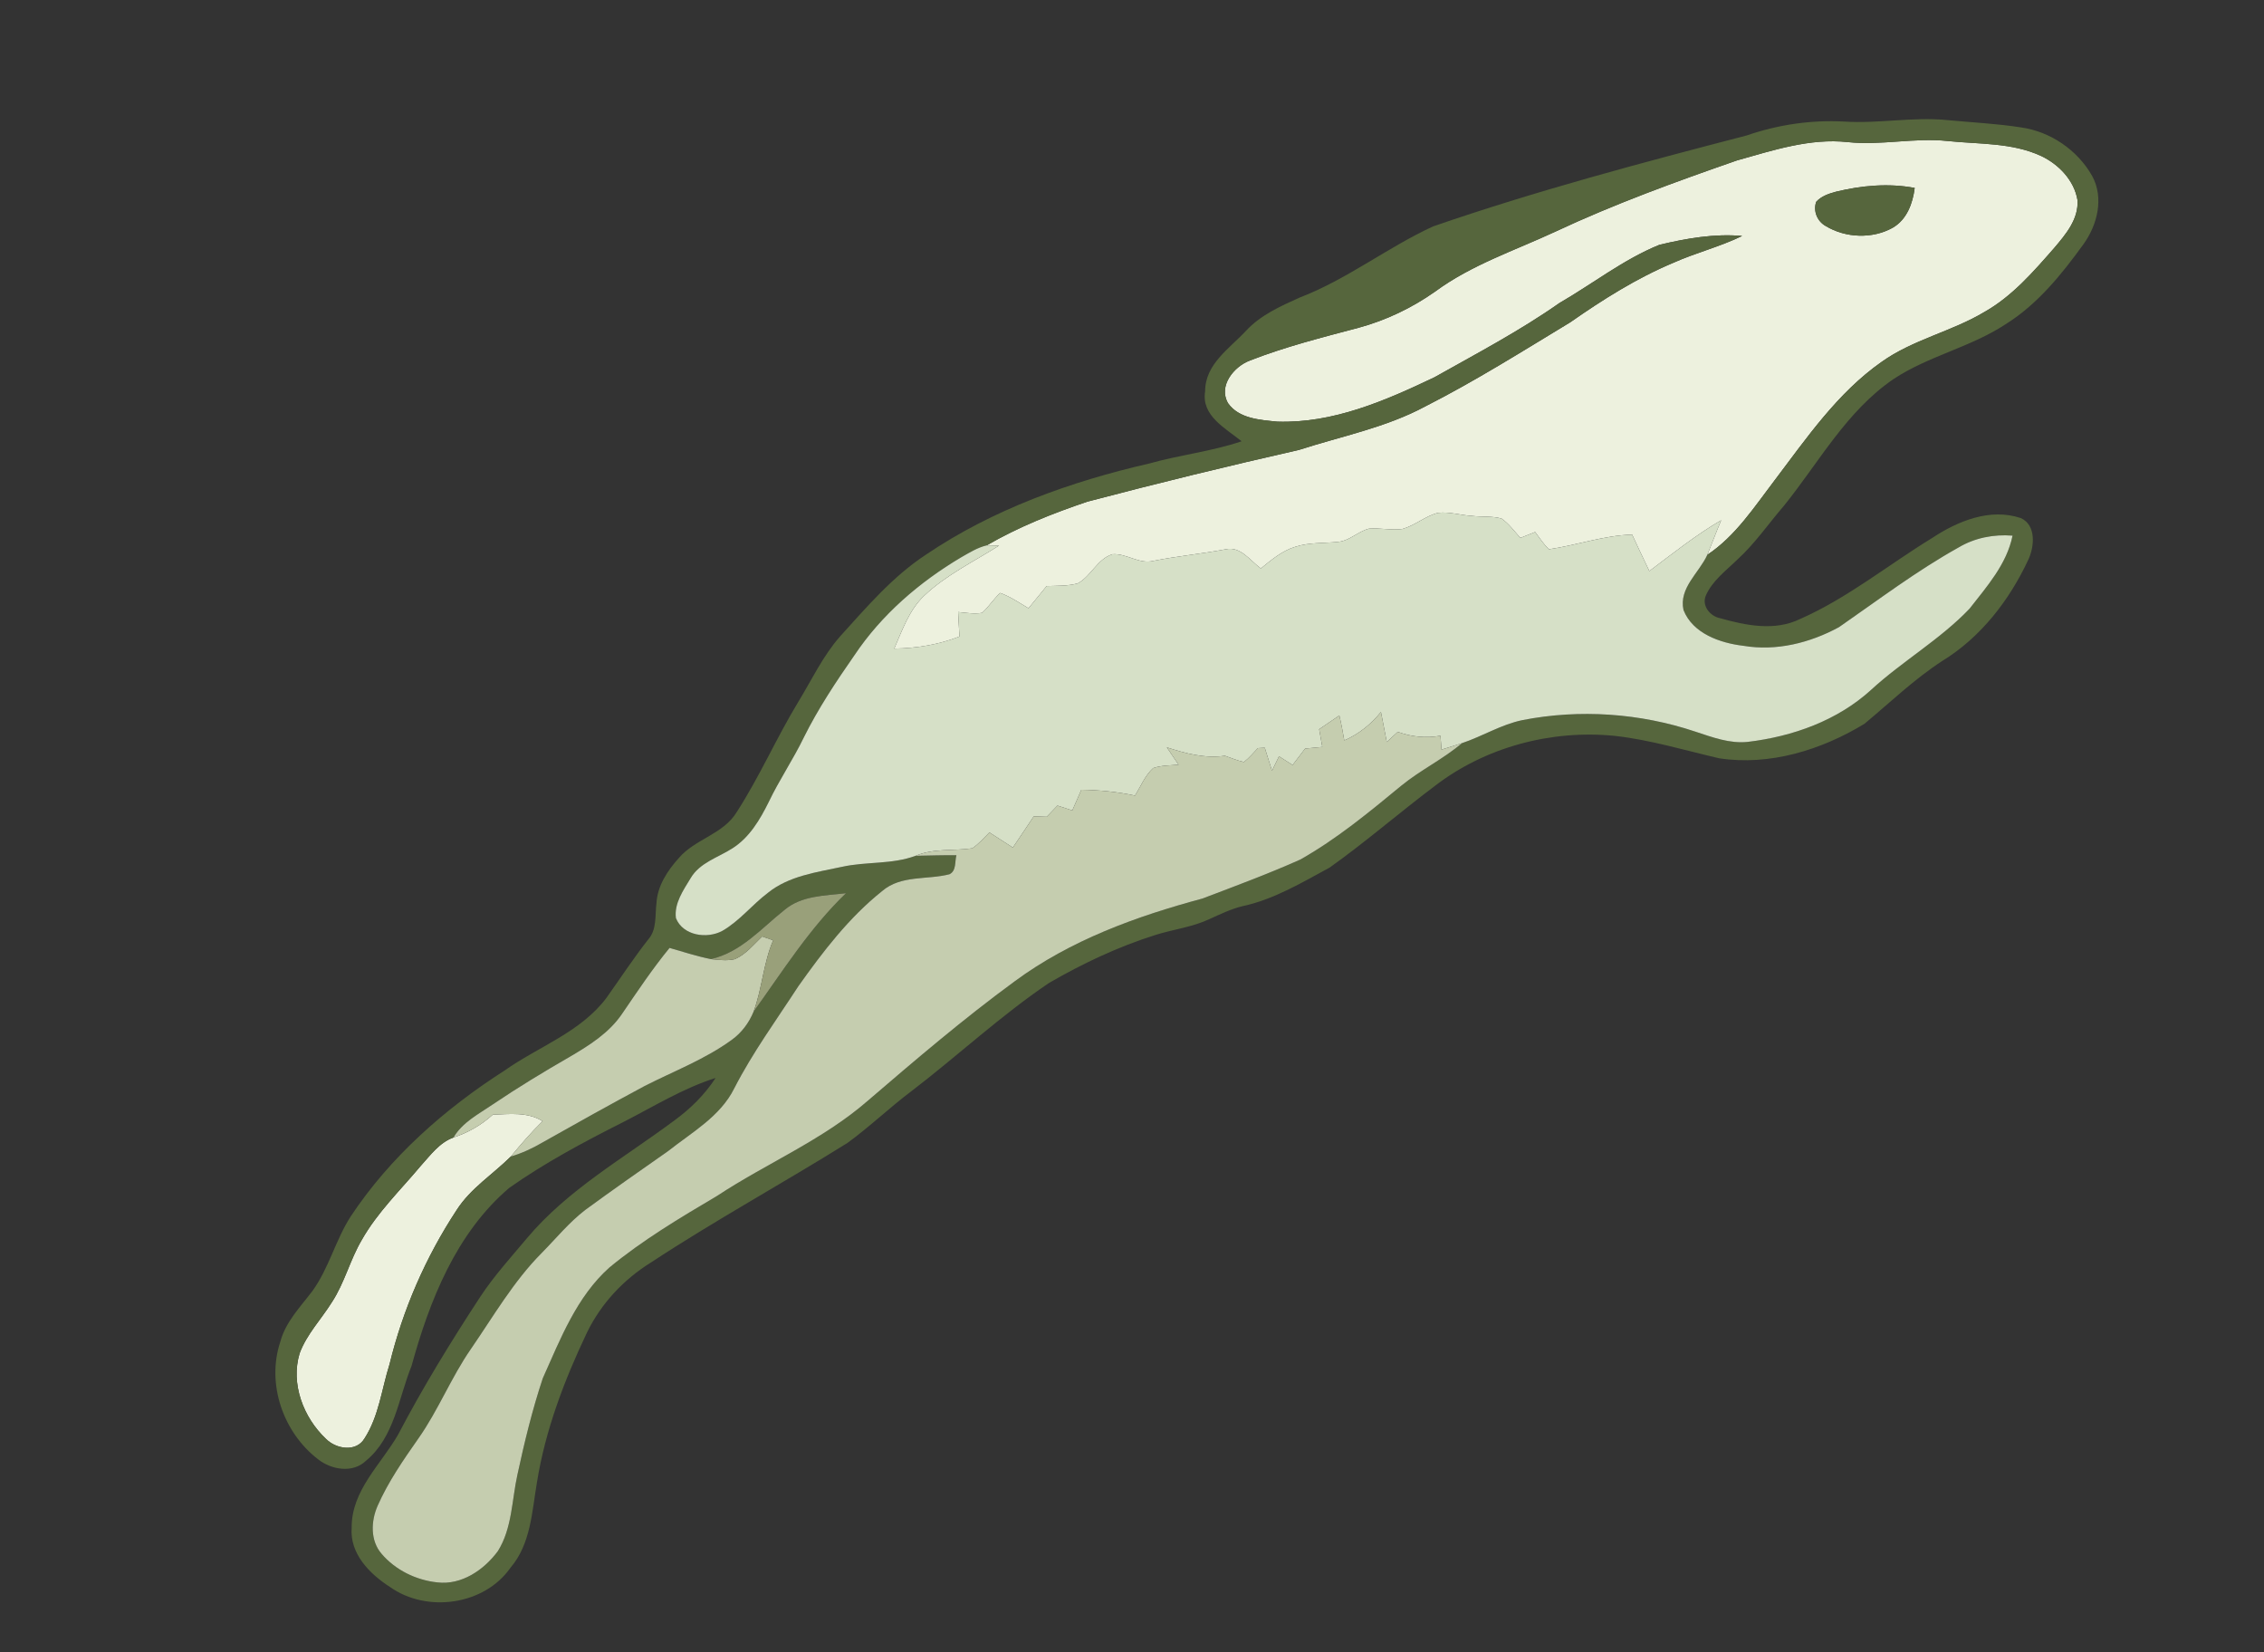 <?xml version="1.0" encoding="UTF-8" ?>
<!DOCTYPE svg PUBLIC "-//W3C//DTD SVG 1.1//EN" "http://www.w3.org/Graphics/SVG/1.1/DTD/svg11.dtd">
<svg width="544pt" height="397pt" viewBox="0 0 544 397" version="1.1" xmlns="http://www.w3.org/2000/svg">
<rect x="0" y="0" width="544" height="397" fill="#333333" stroke="none"/>
<g id="#edf1deff">
<path fill="#edf1de" opacity="1.00" d=" M 417.40 38.53 C 426.04 36.11 434.89 33.16 443.99 34.14 C 452.00 35.00 459.99 33.02 468.00 33.88 C 475.52 34.67 483.45 34.22 490.48 37.49 C 494.69 39.49 498.38 43.33 499.18 48.04 C 499.51 52.62 496.36 56.32 493.59 59.58 C 488.61 65.27 483.53 71.15 476.88 74.92 C 468.96 79.68 459.63 81.57 452.07 86.98 C 441.50 94.41 434.11 105.24 426.41 115.40 C 421.54 121.78 417.04 128.78 410.24 133.30 C 411.37 130.54 412.41 127.74 413.57 124.99 C 407.47 128.55 401.95 132.97 396.31 137.20 C 394.91 134.29 393.53 131.37 392.17 128.44 C 385.33 128.63 378.86 131.01 372.16 131.97 C 370.90 130.72 369.91 129.24 368.87 127.82 C 367.68 128.29 366.50 128.76 365.32 129.24 C 363.87 127.63 362.57 125.82 360.78 124.58 C 358.50 123.94 356.08 124.24 353.74 123.95 C 351.00 123.80 348.30 122.90 345.55 123.21 C 342.47 123.98 340.02 126.23 336.99 127.09 C 334.32 127.46 331.64 126.80 328.97 127.01 C 326.34 127.65 324.33 129.91 321.57 130.18 C 318.13 130.56 314.59 130.28 311.26 131.36 C 308.07 132.31 305.50 134.53 302.95 136.57 C 300.42 134.73 298.10 131.19 294.57 131.96 C 288.77 133.06 282.89 133.60 277.10 134.76 C 273.68 135.60 270.65 132.89 267.28 133.16 C 263.66 134.31 262.18 138.42 258.97 140.16 C 256.53 140.82 253.99 140.72 251.49 140.81 C 250.03 142.58 248.58 144.36 247.13 146.14 C 244.91 144.82 242.76 143.33 240.32 142.46 C 238.74 143.93 237.58 145.78 235.99 147.24 C 234.07 147.57 232.13 147.21 230.22 147.05 C 230.33 149.01 230.43 150.97 230.54 152.93 C 225.54 154.88 220.22 155.76 214.87 155.83 C 216.81 151.37 218.46 146.54 222.07 143.12 C 227.35 138.12 233.97 134.94 240.06 131.08 C 239.32 131.06 237.85 131.03 237.11 131.02 C 244.70 126.61 252.95 123.34 261.26 120.53 C 278.14 116.08 295.11 111.95 312.13 108.09 C 322.31 104.80 333.00 102.74 342.49 97.63 C 354.47 91.54 365.83 84.38 377.31 77.43 C 385.13 71.97 393.24 66.84 402.06 63.14 C 407.47 60.72 413.27 59.29 418.61 56.69 C 411.93 56.09 405.19 57.28 398.72 58.82 C 390.11 62.32 382.72 68.17 374.71 72.80 C 365.17 79.50 354.83 84.93 344.68 90.64 C 332.86 96.28 320.26 101.76 306.89 101.30 C 302.77 100.88 297.69 100.59 295.08 96.87 C 292.67 92.72 296.48 88.06 300.35 86.61 C 308.83 83.30 317.68 81.07 326.47 78.74 C 333.06 76.95 339.30 73.96 344.88 70.02 C 353.59 63.61 363.97 60.19 373.69 55.67 C 387.88 49.02 402.62 43.67 417.40 38.53 M 441.11 46.07 C 439.40 46.53 437.61 47.14 436.40 48.49 C 435.63 50.71 436.65 53.17 438.68 54.30 C 443.44 57.19 449.90 57.45 454.78 54.72 C 458.20 52.75 459.60 48.86 460.07 45.15 C 453.77 43.97 447.30 44.56 441.11 46.07 Z" />
<path fill="#edf1de" opacity="1.00" d=" M 118.41 267.81 C 122.44 267.67 126.78 267.10 130.38 269.37 C 127.65 272.03 125.16 274.93 122.73 277.87 C 118.42 282.15 113.10 285.47 109.75 290.68 C 102.30 301.99 96.80 314.61 93.60 327.77 C 91.71 333.72 91.05 340.23 87.60 345.57 C 85.60 348.97 80.74 348.15 78.32 345.69 C 72.90 340.59 69.78 332.45 72.00 325.13 C 73.71 320.53 77.20 316.95 79.76 312.84 C 82.80 308.20 84.10 302.70 86.91 297.93 C 90.67 291.26 96.24 285.92 101.11 280.09 C 103.43 277.54 105.59 274.50 108.97 273.29 C 112.47 272.14 115.68 270.29 118.41 267.81 Z" />
</g>
<g id="#56663dff">
<path fill="#56663d" opacity="1.00" d=" M 419.72 32.54 C 427.25 29.94 435.23 28.77 443.18 29.21 C 451.46 29.74 459.72 28.02 467.99 28.86 C 473.86 29.43 479.77 29.69 485.60 30.61 C 492.66 31.59 499.20 36.06 502.70 42.26 C 505.59 47.52 503.98 54.00 500.64 58.65 C 495.38 65.91 489.60 73.11 481.89 77.91 C 473.50 83.44 463.37 85.51 455.00 91.06 C 443.67 98.76 437.04 111.13 428.61 121.56 C 424.90 125.86 421.67 130.61 417.45 134.45 C 414.72 137.12 411.43 139.52 409.87 143.12 C 408.85 145.57 410.94 148.07 413.32 148.53 C 419.52 150.28 426.48 151.69 432.55 148.71 C 443.94 143.69 453.67 135.73 464.24 129.27 C 470.40 125.19 478.16 121.99 485.56 124.47 C 489.31 126.16 488.85 131.32 487.37 134.47 C 482.83 144.21 475.94 153.13 466.69 158.80 C 459.94 163.18 454.15 168.79 447.99 173.90 C 437.66 180.19 425.20 184.05 413.06 182.18 C 404.75 180.25 396.53 177.75 388.03 176.80 C 372.79 175.26 356.87 179.48 344.71 188.87 C 336.21 195.27 328.16 202.27 319.49 208.44 C 312.76 212.08 306.03 216.13 298.45 217.74 C 295.72 218.42 293.18 219.65 290.63 220.81 C 286.52 222.75 281.94 223.27 277.63 224.63 C 268.68 227.45 260.14 231.48 252.03 236.18 C 240.44 244.02 230.19 253.59 219.09 262.09 C 213.78 266.07 208.98 270.71 203.61 274.61 C 187.97 284.37 171.76 293.22 156.35 303.36 C 149.82 307.43 144.44 313.18 141.06 320.11 C 135.61 331.56 131.03 343.57 129.02 356.15 C 127.82 363.18 127.55 370.94 122.67 376.64 C 116.37 385.68 102.56 387.56 93.72 381.29 C 88.83 378.15 84.00 373.30 84.50 367.00 C 84.45 358.07 91.53 351.86 95.66 344.67 C 101.64 333.26 108.38 322.27 115.44 311.50 C 118.72 306.53 122.73 302.12 126.55 297.57 C 136.40 285.79 149.98 278.20 162.13 269.13 C 165.96 266.33 169.36 262.96 171.95 258.98 C 164.06 261.49 157.00 265.89 149.67 269.63 C 140.29 274.36 130.97 279.33 122.38 285.38 C 109.64 296.21 103.21 312.44 98.89 328.17 C 95.74 335.94 94.79 345.32 87.93 350.96 C 84.78 354.01 79.63 353.13 76.44 350.61 C 68.06 344.20 63.97 332.50 67.36 322.35 C 68.64 317.56 72.19 313.98 75.10 310.13 C 79.05 304.65 80.63 297.90 84.27 292.25 C 93.75 277.96 106.84 266.42 121.21 257.22 C 129.39 251.43 139.52 248.01 145.73 239.73 C 149.05 235.05 152.20 230.25 155.74 225.73 C 157.89 223.32 157.35 219.95 157.74 217.00 C 157.96 212.81 160.40 209.17 163.12 206.13 C 167.06 201.53 173.87 200.42 177.07 195.03 C 182.52 186.58 186.56 177.30 191.77 168.70 C 195.03 163.37 197.71 157.62 201.86 152.90 C 208.21 145.90 214.41 138.59 222.37 133.34 C 238.54 122.38 257.25 115.69 276.19 111.35 C 283.50 109.28 291.12 108.47 298.34 106.02 C 294.51 102.90 288.60 99.91 289.57 94.01 C 289.57 87.44 295.46 83.73 299.44 79.43 C 302.93 75.68 307.69 73.56 312.27 71.50 C 323.64 67.14 333.32 59.48 344.33 54.40 C 369.07 45.85 394.41 39.12 419.72 32.54 M 417.40 38.53 C 402.62 43.67 387.88 49.02 373.69 55.67 C 363.97 60.19 353.59 63.61 344.88 70.02 C 339.30 73.96 333.06 76.95 326.47 78.74 C 317.68 81.07 308.83 83.30 300.35 86.61 C 296.48 88.06 292.67 92.72 295.08 96.87 C 297.69 100.59 302.77 100.88 306.89 101.30 C 320.26 101.76 332.86 96.28 344.68 90.64 C 354.83 84.93 365.17 79.50 374.71 72.80 C 382.72 68.17 390.11 62.32 398.72 58.82 C 405.19 57.28 411.93 56.09 418.61 56.69 C 413.27 59.29 407.47 60.72 402.06 63.14 C 393.24 66.84 385.13 71.97 377.31 77.43 C 365.83 84.38 354.47 91.54 342.49 97.63 C 333.00 102.74 322.31 104.80 312.13 108.09 C 295.11 111.95 278.14 116.08 261.26 120.53 C 252.95 123.34 244.70 126.61 237.11 131.02 C 234.88 131.54 232.92 132.79 230.95 133.90 C 220.91 139.86 211.82 147.68 205.31 157.42 C 200.89 163.76 196.60 170.22 193.15 177.16 C 190.58 182.48 187.24 187.38 184.69 192.72 C 182.60 196.95 180.05 201.25 175.96 203.83 C 172.51 206.04 168.13 207.25 165.94 210.99 C 164.20 213.87 161.95 217.05 162.41 220.58 C 164.09 224.82 169.89 225.64 173.56 223.65 C 177.72 221.26 180.71 217.38 184.50 214.52 C 189.54 210.44 196.19 209.58 202.32 208.26 C 208.16 206.96 214.33 207.72 220.00 205.61 C 223.27 205.55 226.54 205.44 229.81 205.47 C 229.39 207.00 229.84 209.20 228.15 210.04 C 222.79 211.43 216.51 210.19 211.99 214.06 C 204.00 220.42 197.71 228.65 191.84 236.93 C 186.57 245.03 180.85 252.86 176.43 261.47 C 173.07 268.25 166.26 272.02 160.55 276.54 C 153.88 281.21 147.21 285.87 140.64 290.68 C 136.71 293.70 133.58 297.57 130.11 301.08 C 123.35 307.90 118.54 316.27 113.13 324.12 C 108.40 330.95 105.33 338.77 100.55 345.57 C 96.92 350.75 93.28 356.00 90.72 361.81 C 89.13 365.45 88.94 370.13 91.67 373.29 C 95.00 377.22 99.98 379.64 105.08 380.18 C 110.92 380.88 116.32 377.16 119.64 372.65 C 123.08 367.15 122.97 360.41 124.34 354.25 C 126.02 346.46 127.91 338.68 130.43 331.12 C 134.66 321.70 138.54 311.57 146.44 304.52 C 154.45 297.92 163.39 292.59 172.31 287.32 C 184.22 279.46 197.66 273.92 208.50 264.48 C 220.01 254.60 231.56 244.74 243.80 235.78 C 257.16 225.91 272.99 220.16 288.90 215.89 C 296.79 212.89 304.74 209.96 312.45 206.51 C 321.21 201.57 329.01 195.11 336.76 188.73 C 341.35 184.98 346.78 182.39 351.30 178.54 C 356.22 176.90 360.71 174.06 365.83 173.01 C 379.59 170.32 394.04 171.33 407.34 175.77 C 411.41 177.11 415.60 178.71 419.98 178.24 C 430.76 176.95 441.52 173.13 449.64 165.70 C 457.16 158.80 466.17 153.66 473.24 146.25 C 477.41 140.90 482.20 135.54 483.58 128.69 C 479.06 128.33 474.51 129.21 470.60 131.54 C 460.53 137.15 451.32 144.14 441.87 150.68 C 434.92 154.46 426.83 156.49 418.93 155.16 C 413.33 154.50 406.73 152.22 404.51 146.55 C 403.37 141.24 408.26 137.66 410.24 133.30 C 417.04 128.78 421.54 121.78 426.41 115.40 C 434.11 105.24 441.50 94.41 452.07 86.98 C 459.63 81.57 468.96 79.68 476.88 74.92 C 483.53 71.15 488.61 65.27 493.59 59.58 C 496.36 56.32 499.51 52.62 499.18 48.04 C 498.38 43.33 494.69 39.49 490.48 37.49 C 483.45 34.22 475.52 34.67 468.00 33.88 C 459.99 33.02 452.00 35.00 443.99 34.14 C 434.89 33.16 426.04 36.11 417.40 38.53 M 188.53 218.59 C 182.96 223.00 178.06 228.79 170.81 230.43 C 167.44 229.76 164.18 228.68 160.88 227.74 C 156.75 232.78 153.14 238.20 149.47 243.57 C 146.39 248.13 141.65 251.12 136.99 253.85 C 130.67 257.49 124.43 261.27 118.39 265.35 C 115.00 267.67 111.12 269.62 108.97 273.29 C 105.59 274.50 103.43 277.54 101.11 280.09 C 96.24 285.92 90.67 291.26 86.91 297.93 C 84.10 302.70 82.80 308.20 79.76 312.84 C 77.20 316.95 73.71 320.53 72.00 325.13 C 69.78 332.45 72.90 340.59 78.32 345.69 C 80.74 348.15 85.60 348.97 87.60 345.57 C 91.05 340.23 91.71 333.72 93.60 327.77 C 96.80 314.61 102.30 301.99 109.75 290.68 C 113.10 285.47 118.42 282.15 122.73 277.87 C 125.38 277.08 127.90 275.92 130.29 274.52 C 138.44 269.92 146.61 265.36 154.86 260.94 C 161.91 257.34 169.43 254.51 175.86 249.81 C 178.21 248.12 179.98 245.72 181.07 243.06 C 188.10 233.29 194.55 222.99 203.28 214.60 C 198.24 215.20 192.63 215.14 188.53 218.59 Z" />
<path fill="#56663d" opacity="1.00" d=" M 441.11 46.07 C 447.30 44.56 453.77 43.97 460.07 45.15 C 459.60 48.86 458.20 52.75 454.78 54.72 C 449.90 57.45 443.44 57.19 438.68 54.30 C 436.65 53.17 435.63 50.71 436.40 48.49 C 437.61 47.14 439.40 46.53 441.11 46.07 Z" />
</g>
<g id="#d6e0c7ff">
<path fill="#d6e0c7" opacity="1.00" d=" M 345.55 123.21 C 348.30 122.90 351.00 123.80 353.74 123.95 C 356.08 124.24 358.50 123.94 360.78 124.58 C 362.57 125.82 363.87 127.63 365.32 129.24 C 366.50 128.76 367.68 128.29 368.87 127.82 C 369.91 129.24 370.90 130.72 372.16 131.97 C 378.86 131.01 385.33 128.63 392.17 128.44 C 393.53 131.37 394.91 134.29 396.31 137.20 C 401.95 132.97 407.47 128.55 413.57 124.99 C 412.41 127.74 411.37 130.54 410.24 133.30 C 408.26 137.66 403.37 141.24 404.51 146.55 C 406.73 152.22 413.33 154.50 418.93 155.16 C 426.83 156.49 434.92 154.46 441.87 150.68 C 451.32 144.14 460.53 137.15 470.60 131.54 C 474.51 129.21 479.06 128.33 483.58 128.69 C 482.20 135.54 477.41 140.90 473.24 146.25 C 466.17 153.66 457.16 158.80 449.64 165.70 C 441.52 173.13 430.76 176.95 419.98 178.24 C 415.60 178.71 411.41 177.11 407.34 175.77 C 394.04 171.33 379.59 170.32 365.83 173.01 C 360.71 174.06 356.22 176.90 351.30 178.54 C 349.66 179.09 348.01 179.59 346.37 180.10 C 346.28 178.99 346.20 177.88 346.12 176.77 C 342.67 177.38 339.15 177.05 335.86 175.84 C 334.98 176.65 334.10 177.46 333.22 178.27 C 332.74 175.87 332.27 173.47 331.82 171.06 C 329.45 174.00 326.48 176.38 323.01 177.89 C 322.66 175.88 322.30 173.88 321.82 171.90 C 320.19 172.99 318.58 174.08 316.97 175.20 C 317.22 176.62 317.48 178.04 317.73 179.46 C 316.35 179.59 314.98 179.72 313.60 179.85 C 312.60 181.17 311.59 182.48 310.59 183.80 C 309.50 183.10 308.41 182.40 307.32 181.71 C 306.75 182.86 306.19 184.02 305.64 185.18 C 305.06 183.34 304.46 181.50 303.90 179.65 C 303.35 179.67 302.80 179.70 302.26 179.74 C 301.16 180.88 300.14 182.13 298.88 183.09 C 297.32 182.72 295.83 182.12 294.32 181.58 C 289.55 182.28 284.87 181.02 280.37 179.56 C 281.30 180.94 282.25 182.33 283.19 183.72 C 281.15 183.91 279.05 183.87 277.09 184.53 C 275.13 186.34 274.10 188.90 272.73 191.15 C 268.49 190.22 264.16 189.82 259.83 189.74 C 259.11 191.40 258.39 193.05 257.66 194.71 C 256.47 194.32 255.28 193.93 254.09 193.55 C 253.23 194.44 252.37 195.34 251.51 196.24 C 250.46 196.20 249.43 196.17 248.39 196.14 C 246.72 198.65 245.06 201.15 243.37 203.63 C 241.49 202.42 239.62 201.21 237.74 200.00 C 236.43 201.33 235.18 202.75 233.63 203.81 C 229.09 204.48 224.33 203.76 220.00 205.61 C 214.33 207.72 208.16 206.96 202.32 208.26 C 196.19 209.58 189.54 210.44 184.50 214.52 C 180.71 217.38 177.72 221.26 173.56 223.65 C 169.89 225.64 164.09 224.82 162.41 220.58 C 161.95 217.05 164.20 213.87 165.94 210.99 C 168.13 207.25 172.51 206.04 175.96 203.83 C 180.05 201.25 182.60 196.95 184.69 192.72 C 187.24 187.38 190.58 182.48 193.15 177.16 C 196.60 170.22 200.89 163.76 205.31 157.42 C 211.82 147.68 220.91 139.86 230.95 133.90 C 232.92 132.79 234.88 131.54 237.11 131.02 C 237.85 131.03 239.32 131.06 240.06 131.08 C 233.97 134.94 227.35 138.12 222.07 143.12 C 218.46 146.54 216.81 151.37 214.87 155.83 C 220.22 155.76 225.54 154.88 230.54 152.93 C 230.43 150.97 230.33 149.01 230.22 147.05 C 232.13 147.21 234.07 147.57 235.99 147.24 C 237.58 145.78 238.74 143.93 240.32 142.46 C 242.76 143.33 244.91 144.82 247.13 146.14 C 248.58 144.36 250.03 142.58 251.49 140.81 C 253.99 140.72 256.53 140.82 258.97 140.16 C 262.18 138.42 263.66 134.31 267.28 133.16 C 270.65 132.89 273.68 135.60 277.10 134.76 C 282.89 133.60 288.77 133.06 294.57 131.96 C 298.10 131.19 300.42 134.73 302.95 136.57 C 305.50 134.53 308.07 132.31 311.26 131.36 C 314.59 130.28 318.13 130.56 321.57 130.18 C 324.33 129.91 326.34 127.65 328.97 127.01 C 331.64 126.80 334.32 127.46 336.99 127.09 C 340.02 126.23 342.47 123.98 345.55 123.21 Z" />
</g>
<g id="#c5cdafff">
<path fill="#c5cdaf" opacity="1.00" d=" M 323.01 177.89 C 326.48 176.38 329.45 174.00 331.82 171.06 C 332.27 173.47 332.74 175.87 333.22 178.27 C 334.10 177.46 334.98 176.65 335.86 175.84 C 339.15 177.05 342.67 177.38 346.12 176.77 C 346.20 177.88 346.28 178.99 346.37 180.10 C 348.01 179.59 349.66 179.09 351.30 178.54 C 346.78 182.39 341.35 184.98 336.76 188.73 C 329.01 195.11 321.21 201.57 312.45 206.51 C 304.74 209.96 296.79 212.89 288.90 215.89 C 272.99 220.16 257.16 225.91 243.80 235.78 C 231.56 244.74 220.01 254.60 208.50 264.48 C 197.66 273.92 184.22 279.46 172.31 287.32 C 163.39 292.59 154.45 297.92 146.44 304.52 C 138.54 311.57 134.66 321.70 130.43 331.12 C 127.91 338.68 126.02 346.46 124.34 354.25 C 122.97 360.41 123.08 367.15 119.64 372.65 C 116.32 377.16 110.92 380.88 105.08 380.18 C 99.98 379.64 95.00 377.22 91.67 373.29 C 88.94 370.13 89.13 365.45 90.72 361.81 C 93.28 356.00 96.92 350.75 100.55 345.57 C 105.33 338.77 108.40 330.95 113.13 324.12 C 118.54 316.27 123.35 307.90 130.11 301.08 C 133.58 297.57 136.71 293.70 140.64 290.68 C 147.21 285.87 153.88 281.21 160.55 276.54 C 166.26 272.02 173.07 268.25 176.43 261.47 C 180.85 252.86 186.57 245.03 191.84 236.93 C 197.71 228.65 204.00 220.42 211.99 214.06 C 216.51 210.19 222.79 211.43 228.15 210.04 C 229.84 209.20 229.39 207.00 229.81 205.47 C 226.54 205.44 223.27 205.55 220.00 205.61 C 224.33 203.76 229.09 204.48 233.63 203.81 C 235.18 202.75 236.43 201.33 237.74 200.00 C 239.62 201.21 241.49 202.42 243.37 203.63 C 245.06 201.15 246.72 198.65 248.39 196.14 C 249.43 196.17 250.46 196.20 251.51 196.24 C 252.37 195.34 253.23 194.44 254.09 193.55 C 255.28 193.93 256.47 194.32 257.66 194.71 C 258.39 193.05 259.11 191.40 259.83 189.74 C 264.16 189.82 268.49 190.22 272.73 191.15 C 274.10 188.90 275.13 186.34 277.09 184.53 C 279.05 183.87 281.15 183.91 283.19 183.72 C 282.25 182.33 281.30 180.94 280.37 179.56 C 284.87 181.02 289.55 182.28 294.32 181.58 C 295.83 182.12 297.32 182.72 298.88 183.09 C 300.14 182.13 301.16 180.88 302.26 179.74 C 302.80 179.70 303.35 179.67 303.90 179.65 C 304.46 181.50 305.06 183.34 305.64 185.18 C 306.19 184.02 306.75 182.86 307.32 181.71 C 308.41 182.40 309.50 183.10 310.59 183.80 C 311.59 182.48 312.60 181.17 313.60 179.85 C 314.98 179.72 316.35 179.59 317.73 179.46 C 317.48 178.04 317.22 176.62 316.97 175.20 C 318.58 174.08 320.19 172.99 321.82 171.90 C 322.30 173.88 322.66 175.88 323.01 177.89 Z" />
<path fill="#c5cdaf" opacity="1.00" d=" M 176.58 230.44 C 179.23 229.29 181.07 226.94 183.13 224.99 C 184.01 225.30 184.89 225.60 185.78 225.91 C 183.41 231.40 183.15 237.48 181.07 243.06 C 179.98 245.72 178.21 248.12 175.86 249.81 C 169.43 254.51 161.91 257.34 154.86 260.94 C 146.61 265.36 138.44 269.92 130.29 274.52 C 127.90 275.92 125.38 277.08 122.73 277.87 C 125.16 274.93 127.65 272.03 130.38 269.37 C 126.78 267.10 122.44 267.67 118.41 267.81 C 115.68 270.29 112.47 272.14 108.97 273.29 C 111.12 269.62 115.00 267.67 118.39 265.35 C 124.43 261.27 130.67 257.49 136.99 253.85 C 141.65 251.12 146.39 248.13 149.47 243.57 C 153.14 238.20 156.75 232.78 160.88 227.74 C 164.18 228.68 167.44 229.76 170.81 230.43 C 172.72 230.62 174.68 230.89 176.58 230.44 Z" />
</g>
<g id="#99a07aff">
<path fill="#99a07a" opacity="1.00" d=" M 188.53 218.59 C 192.63 215.14 198.24 215.20 203.28 214.60 C 194.55 222.99 188.10 233.29 181.07 243.06 C 183.15 237.48 183.41 231.40 185.78 225.91 C 184.89 225.60 184.01 225.30 183.13 224.99 C 181.07 226.94 179.23 229.29 176.58 230.44 C 174.68 230.89 172.72 230.62 170.81 230.43 C 178.06 228.79 182.96 223.00 188.53 218.59 Z" />
</g>
</svg>

